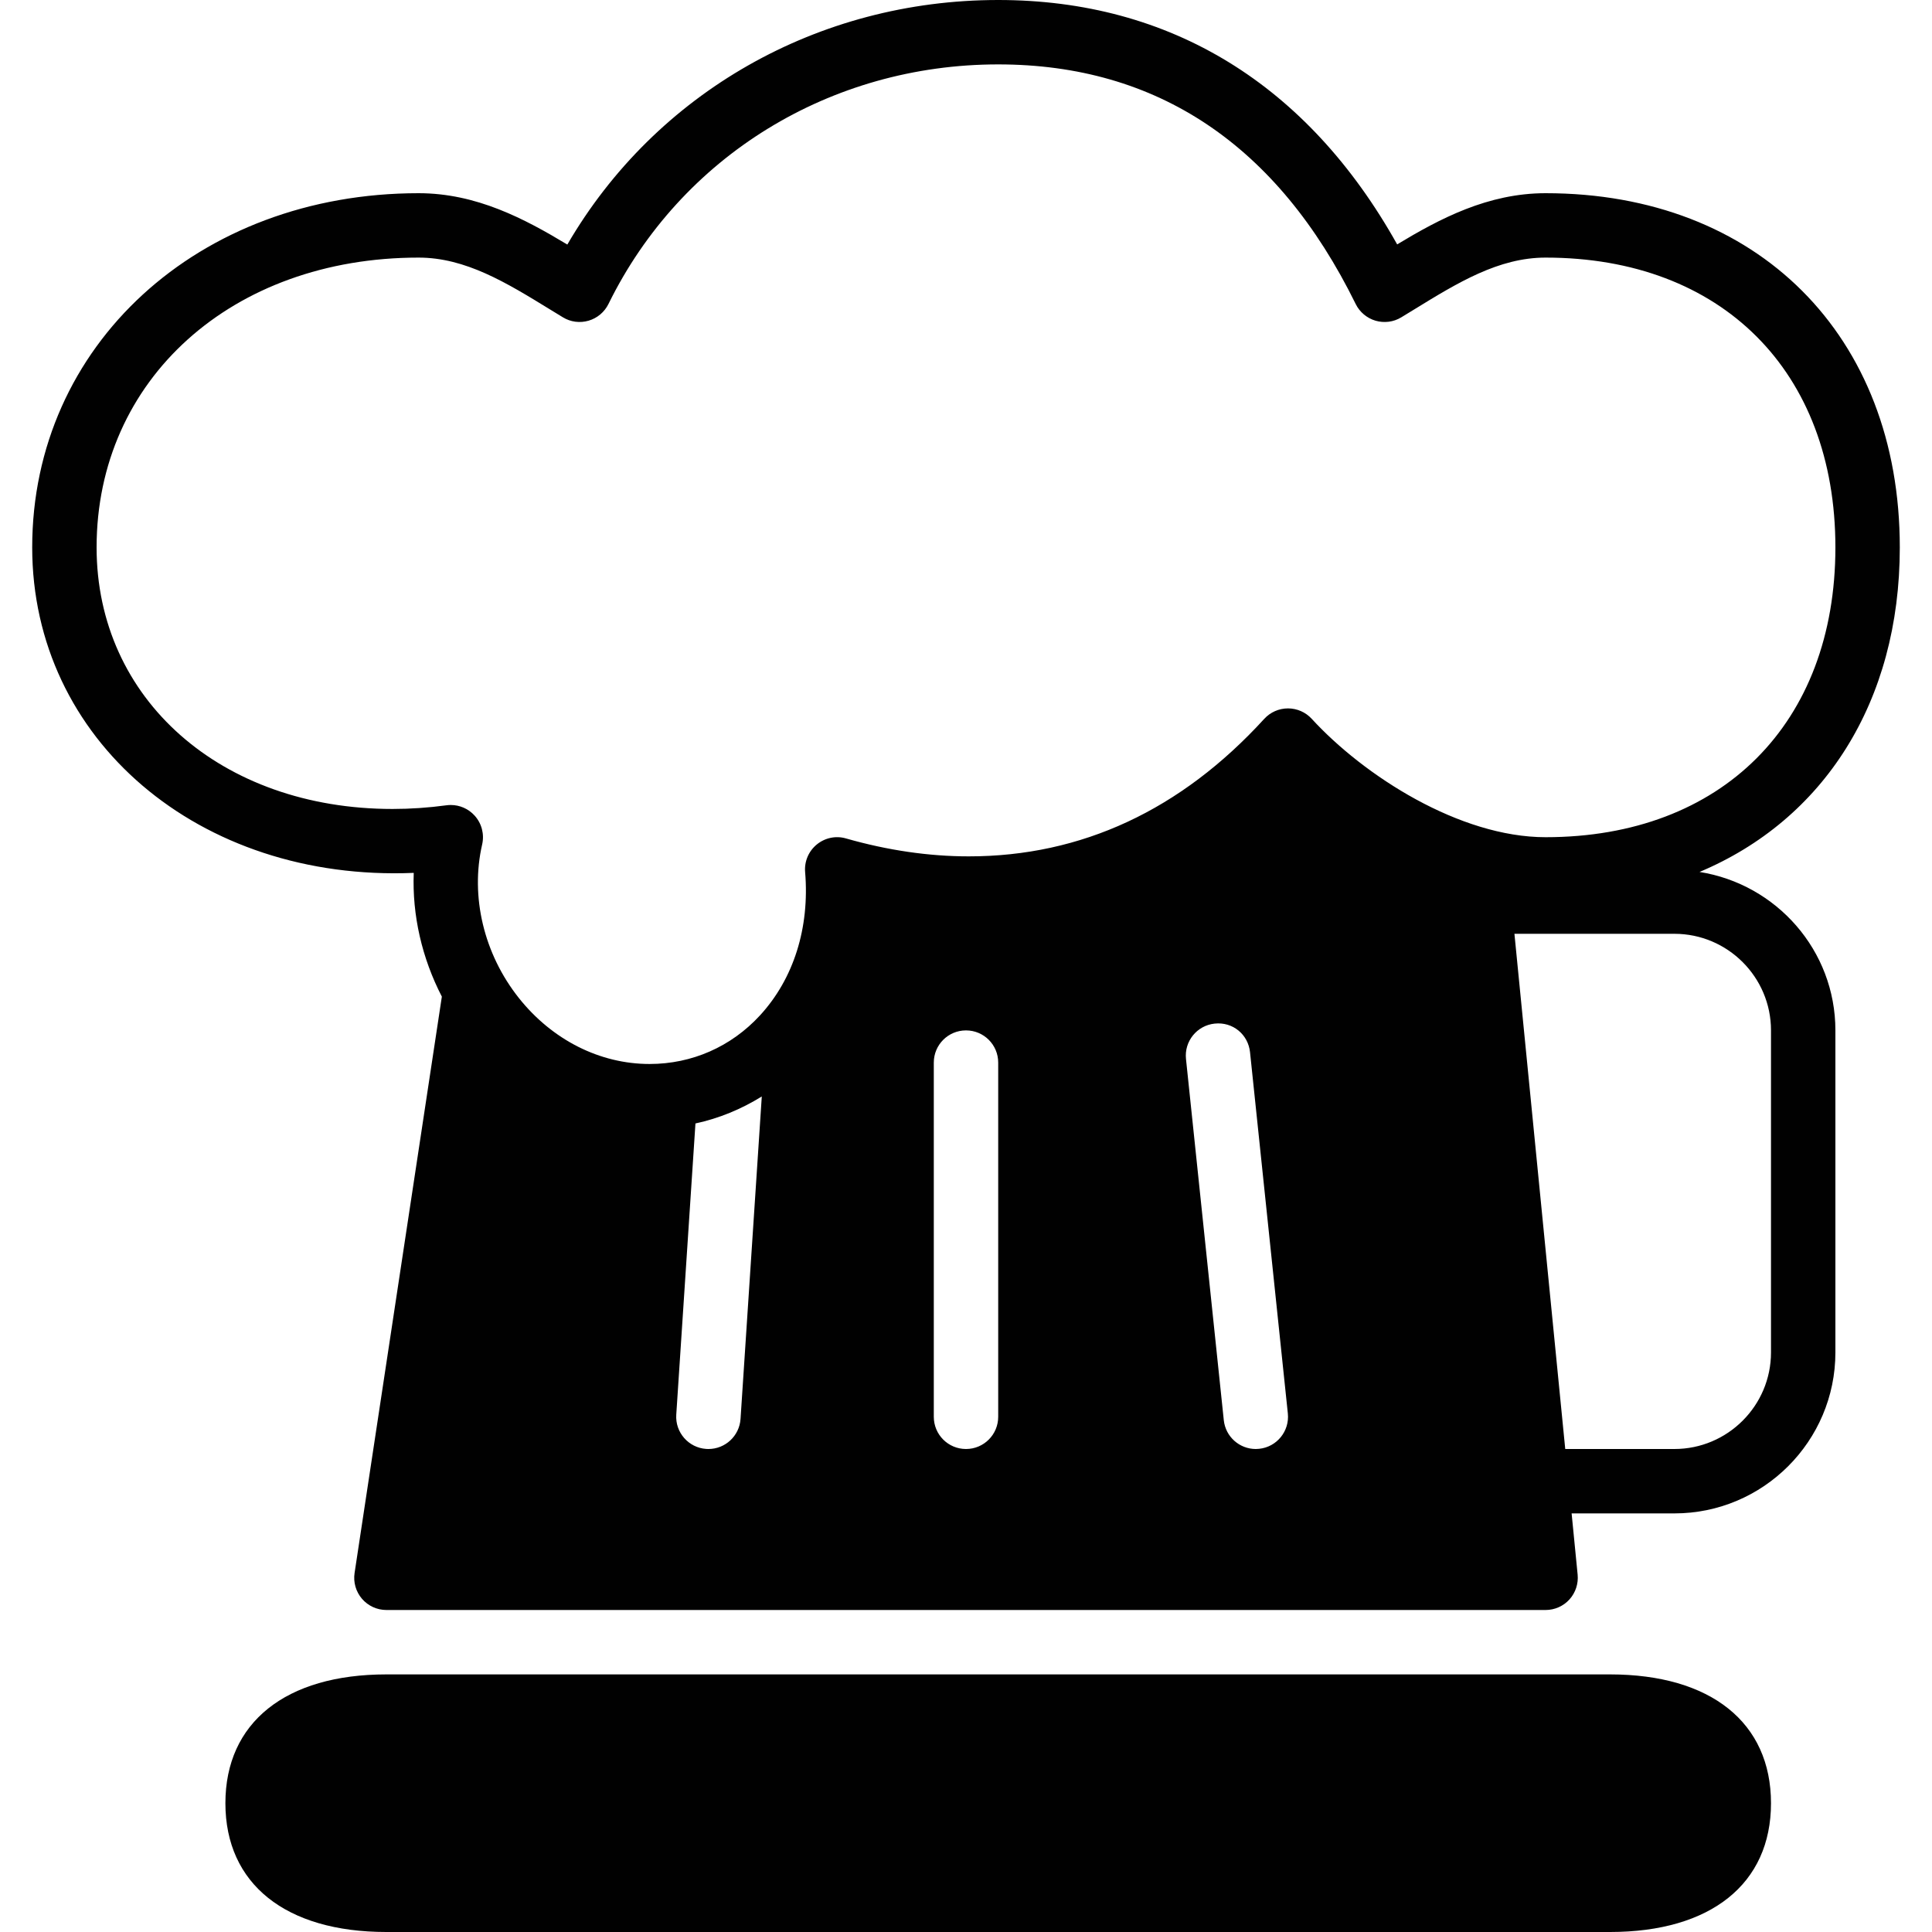 <?xml version="1.0" encoding="utf-8"?>
<!-- Generator: Adobe Illustrator 17.0.0, SVG Export Plug-In . SVG Version: 6.00 Build 0)  -->
<!DOCTYPE svg PUBLIC "-//W3C//DTD SVG 1.1//EN" "http://www.w3.org/Graphics/SVG/1.1/DTD/svg11.dtd">
<svg version="1.1" xmlns="http://www.w3.org/2000/svg" xmlns:xlink="http://www.w3.org/1999/xlink" x="0px" y="0px" width="60px"
	 height="60px" viewBox="0 0 60 60" enable-background="new 0 0 60 60" xml:space="preserve">
<g id="Layer_3">
	<g>
		<path fill="#010101" d="M50,52H12c-3.131,0-5,1.495-5,4c0,2.505,1.869,4,5,4h38c3.131,0,5-1.495,5-4C55,53.495,53.131,52,50,52z"
			/>
		<path fill="#010101" d="M52.781,27.079C56.627,25.462,59,21.813,59,17c0-6.579-4.421-11-11-11c-1.792,0-3.285,0.791-4.61,1.59
			C40.61,2.619,36.347,0,31,0c-5.606,0-10.639,2.884-13.381,7.595C16.29,6.794,14.793,6,13,6C6.159,6,1,10.729,1,17
			c0,5.968,5.18,10.387,11.849,10.108c-0.051,1.315,0.255,2.647,0.873,3.843l-2.71,17.899c-0.044,0.288,0.04,0.58,0.23,0.802
			C11.432,49.873,11.709,50,12,50h36c0.282,0,0.552-0.119,0.741-0.328c0.189-0.21,0.281-0.489,0.254-0.77L48.808,47H52
			c2.757,0,5-2.243,5-5V32C57,29.511,55.165,27.457,52.781,27.079z M22.998,44.065C22.963,44.595,22.523,45,22.001,45
			c-0.023,0-0.044-0.001-0.066-0.002c-0.552-0.036-0.969-0.513-0.933-1.063l0.596-9.045c0.733-0.158,1.425-0.444,2.06-0.838
			L22.998,44.065z M31,44c0,0.553-0.447,1-1,1c-0.553,0-1-0.447-1-1V33c0-0.553,0.447-1,1-1c0.553,0,1,0.447,1,1V44z M39.104,44.994
			C39.068,44.998,39.033,45,38.999,45c-0.506,0-0.939-0.382-0.993-0.895l-1.174-11.217c-0.058-0.55,0.341-1.042,0.89-1.099
			c0.568-0.061,1.042,0.341,1.099,0.89l1.174,11.217C40.052,44.445,39.653,44.938,39.104,44.994z M40,22L40,22
			c-0.282,0-0.549,0.118-0.738,0.325c-2.587,2.833-5.675,4.27-9.177,4.27c-1.24,0-2.523-0.188-3.81-0.556
			c-0.317-0.093-0.655-0.021-0.91,0.188c-0.254,0.209-0.389,0.528-0.361,0.856c0.144,1.732-0.356,3.314-1.403,4.452
			c-0.896,0.973-2.112,1.508-3.427,1.508c-1.543,0-3.021-0.745-4.057-2.045c-1.088-1.366-1.516-3.151-1.143-4.774
			c0.073-0.319-0.015-0.655-0.236-0.897C14.548,25.117,14.279,25,14,25c-0.045,0-0.09,0.003-0.135,0.009
			c-0.559,0.076-1.123,0.114-1.674,0.114C6.865,25.123,3,21.707,3,17c0-5.215,4.206-9,10-9c1.46,0,2.731,0.781,4.078,1.608
			l0.403,0.246c0.239,0.147,0.529,0.184,0.799,0.105c0.27-0.079,0.493-0.268,0.617-0.52C21.151,4.852,25.789,2,31,2
			c4.939,0,8.675,2.504,11.102,7.441c0.124,0.252,0.348,0.439,0.617,0.519c0.269,0.077,0.559,0.042,0.799-0.105l0.411-0.251
			C45.272,8.779,46.541,8,48,8c5.468,0,9,3.532,9,9c0,5.468-3.532,9-9,9c-2.671,0-5.638-1.905-7.264-3.677
			C40.547,22.117,40.28,22,40,22z M55,42c0,1.654-1.346,3-3,3h-3.39l-1.578-16H52c1.654,0,3,1.346,3,3V42z"/>
	</g>
</g>
<g id="nyt_x5F_exporter_x5F_info" display="none">
</g>
</svg>

